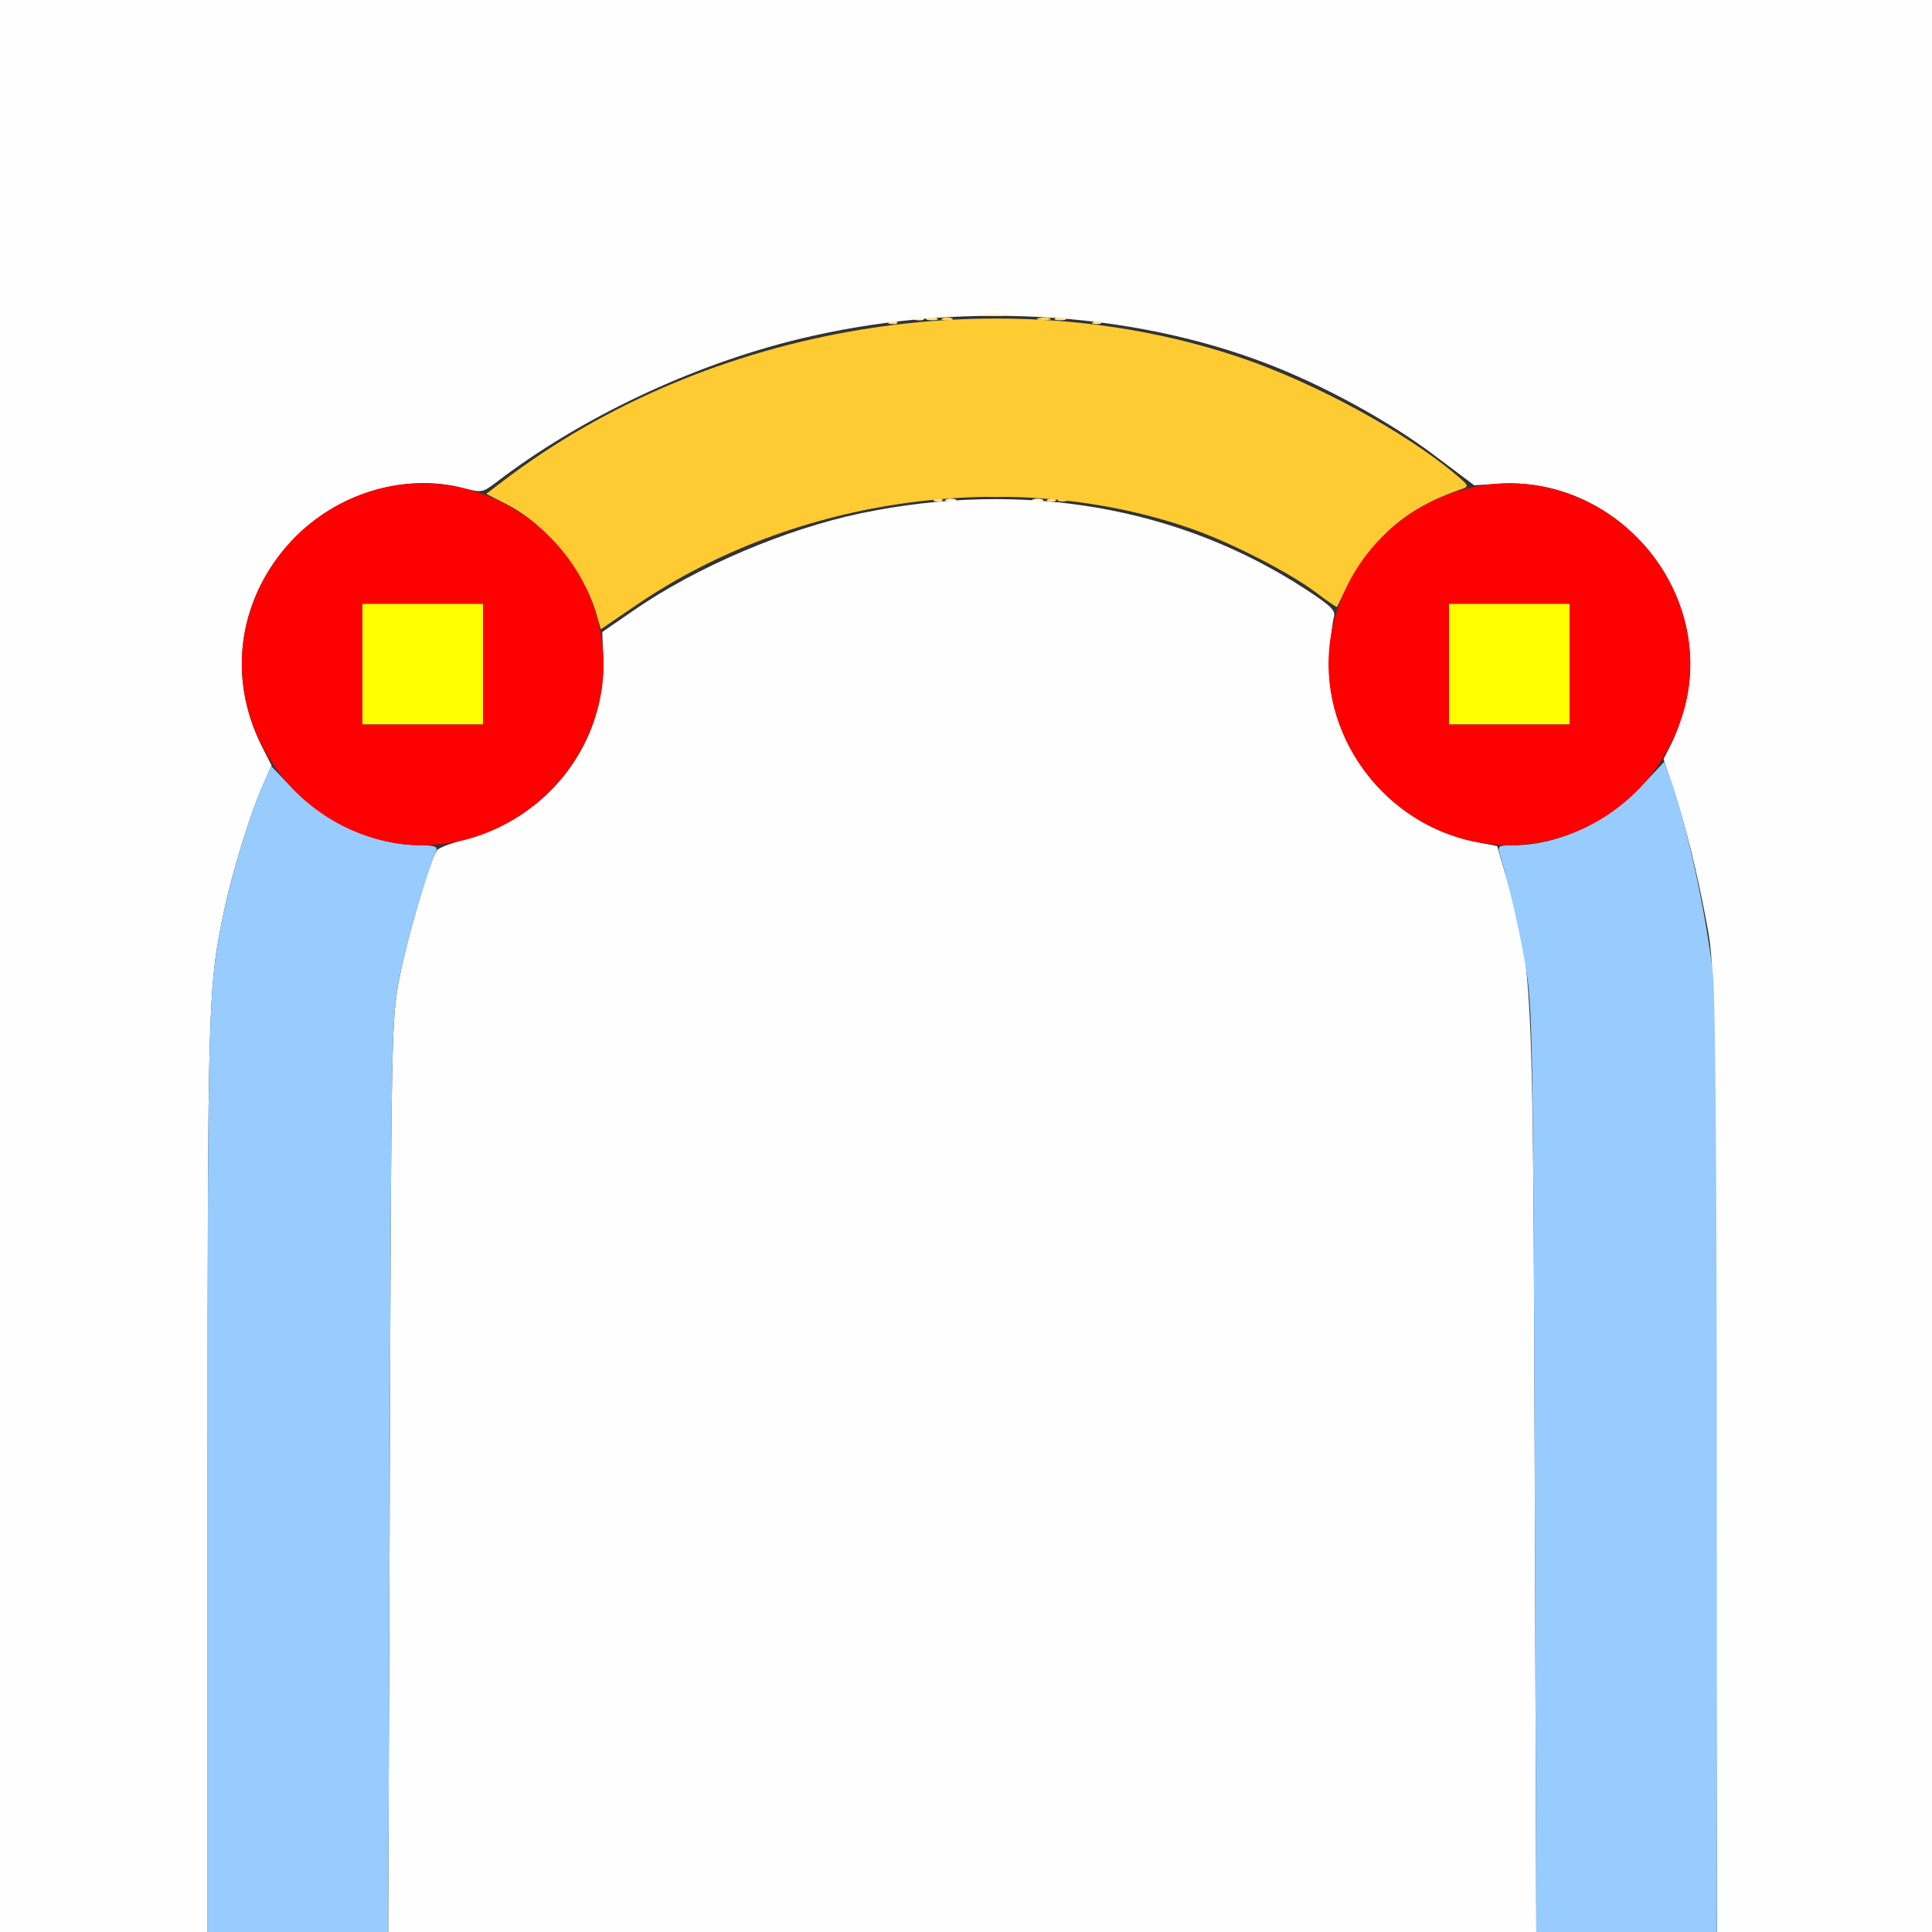 <?xml version="1.0" encoding="UTF-8" standalone="no"?>
<!-- Created with Inkscape (http://www.inkscape.org/) -->

<svg
   xmlns:dc="http://purl.org/dc/elements/1.1/"
   xmlns:cc="http://creativecommons.org/ns#"
   xmlns:rdf="http://www.w3.org/1999/02/22-rdf-syntax-ns#"
   xmlns:svg="http://www.w3.org/2000/svg"
   xmlns="http://www.w3.org/2000/svg"
   xmlns:sodipodi="http://sodipodi.sourceforge.net/DTD/sodipodi-0.dtd"
   xmlns:inkscape="http://www.inkscape.org/namespaces/inkscape"
   version="1.1"
   id="svg2"
   width="16"
   height="16"
   viewBox="0 0 16 16"
   sodipodi:docname="MAKE_CURVESEGMENT.svg"
   inkscape:version="0.92.4 (5da689c313, 2019-01-14)">
  <rect x="0" y="0" width="16" height="16" fill="#333333" stroke="none"/>
  <defs
     id="defs6" />
  <sodipodi:namedview
     pagecolor="#ffffff"
     bordercolor="#666666"
     borderopacity="1"
     objecttolerance="10"
     gridtolerance="10"
     guidetolerance="10"
     inkscape:pageopacity="0"
     inkscape:pageshadow="2"
     inkscape:window-width="828"
     inkscape:window-height="480"
     id="namedview4"
     showgrid="false"
     inkscape:zoom="14.75"
     inkscape:cx="8"
     inkscape:cy="8"
     inkscape:window-x="0"
     inkscape:window-y="0"
     inkscape:window-maximized="0"
     inkscape:current-layer="svg2" />
  <g
     id="MAKE_CURVESEGMENT">
    <path
       style="fill:#fefefe;stroke-width:0.031"
       d="M 0,8 V 0 h 8 8 v 8 8 h -0.89 -0.89 l -0.011,-4.008 C 14.199,8.017 14.199,7.981 14.13,7.625 14.047,7.19 13.962,6.846 13.856,6.526 l -0.079,-0.24 0.064,-0.126 c 0.035,-0.069 0.085,-0.207 0.111,-0.306 C 14.201,4.902 13.401,3.943 12.412,4.006 L 12.209,4.019 11.867,3.762 C 11.499,3.486 10.965,3.194 10.504,3.016 9.341,2.567 7.914,2.491 6.608,2.81 5.728,3.025 4.809,3.46 4.114,3.991 3.995,4.081 3.99,4.082 3.833,4.041 3.352,3.916 2.789,4.087 2.427,4.466 1.974,4.941 1.876,5.603 2.171,6.186 l 0.078,0.153 -0.075,0.17 C 2.076,6.728 1.921,7.231 1.858,7.531 1.722,8.177 1.72,8.244 1.719,12.211 L 1.719,16 H 0.859 0 Z m 3.228,4.227 C 3.24,8.543 3.242,8.445 3.307,8.104 3.367,7.788 3.559,7.131 3.617,7.043 3.63,7.023 3.728,6.985 3.835,6.958 4.54,6.778 5.018,6.158 4.995,5.453 l -0.007,-0.219 0.264,-0.182 C 5.77,4.695 6.506,4.381 7.133,4.25 8.474,3.972 9.769,4.195 10.822,4.886 c 0.201,0.132 0.241,0.171 0.225,0.223 -0.01,0.035 -0.027,0.168 -0.037,0.297 -0.056,0.729 0.477,1.421 1.207,1.565 l 0.182,0.036 0.065,0.223 c 0.234,0.802 0.231,0.744 0.246,4.981 L 12.723,16 H 7.969 3.215 Z"
       id="path833"
       inkscape:connector-curvature="0" />
    <path
       style="fill:#fef2ce;stroke-width:0.031"
       d="m 7.836,4.136 c 0.021,-0.009 0.057,-0.009 0.078,0 0.021,0.009 0.004,0.016 -0.039,0.016 -0.043,0 -0.061,-0.007 -0.039,-0.016 z m 0.719,0 c 0.021,-0.009 0.057,-0.009 0.078,0 0.021,0.009 0.004,0.016 -0.039,0.016 -0.043,0 -0.061,-0.007 -0.039,-0.016 z M 7.588,2.635 c 0.023,-0.009 0.05,-0.008 0.06,0.002 0.01,0.01 -0.008,0.018 -0.041,0.016 -0.036,-0.002 -0.044,-0.009 -0.019,-0.019 z m 0.577,-0.032 c 0.048,-0.007 0.118,-0.007 0.156,4.266e-4 0.038,0.007 -4.313e-4,0.013 -0.086,0.013 -0.086,-2.344e-4 -0.117,-0.006 -0.07,-0.013 z"
       id="path831"
       inkscape:connector-curvature="0" />
    <path
       style="fill:#fee69e;stroke-width:0.031"
       d="m 7.744,4.135 c 0.023,-0.009 0.05,-0.008 0.06,0.002 0.01,0.01 -0.008,0.018 -0.041,0.016 -0.036,-0.002 -0.044,-0.009 -0.019,-0.019 z m 0.938,0 c 0.023,-0.009 0.05,-0.008 0.06,0.002 0.01,0.01 -0.008,0.018 -0.041,0.016 -0.036,-0.002 -0.044,-0.009 -0.019,-0.019 z m -1.312,-1.469 c 0.023,-0.009 0.05,-0.008 0.06,0.002 0.01,0.01 -0.008,0.018 -0.041,0.016 -0.036,-0.002 -0.044,-0.009 -0.019,-0.019 z m 1.688,0 c 0.023,-0.009 0.05,-0.008 0.06,0.002 0.01,0.01 -0.008,0.018 -0.041,0.016 -0.036,-0.002 -0.044,-0.009 -0.019,-0.019 z M 7.68,2.636 c 0.021,-0.009 0.057,-0.009 0.078,0 0.021,0.009 0.004,0.016 -0.039,0.016 -0.043,0 -0.061,-0.007 -0.039,-0.016 z m 1.062,0 c 0.021,-0.009 0.057,-0.009 0.078,0 0.021,0.009 0.004,0.016 -0.039,0.016 -0.043,0 -0.061,-0.007 -0.039,-0.016 z"
       id="path829"
       inkscape:connector-curvature="0" />
    <path
       style="fill:#98cbfe;stroke-width:0.031"
       d="M 1.719,12.211 C 1.72,8.244 1.722,8.177 1.858,7.531 1.921,7.233 2.076,6.729 2.172,6.512 L 2.246,6.344 2.421,6.528 C 2.695,6.815 3.109,7 3.478,7 3.588,7 3.626,7.011 3.614,7.039 3.522,7.262 3.36,7.825 3.307,8.104 3.242,8.445 3.24,8.543 3.228,12.227 L 3.215,16 H 2.467 1.719 Z m 10.991,0 C 12.699,8.896 12.691,8.378 12.646,8.075 12.602,7.784 12.513,7.388 12.42,7.07 12.4,7.005 12.409,7 12.537,7 12.902,7 13.316,6.808 13.595,6.509 l 0.187,-0.2 0.033,0.087 c 0.141,0.369 0.312,1.144 0.372,1.681 0.019,0.172 0.031,1.769 0.031,4.102 L 14.219,16 h -0.748 -0.748 z"
       id="path827"
       inkscape:connector-curvature="0" />
    <path
       style="fill:#fed55b;stroke-width:0.031"
       d="m 8.775,4.135 c 0.023,-0.009 0.05,-0.008 0.06,0.002 0.01,0.01 -0.008,0.018 -0.041,0.016 -0.036,-0.002 -0.044,-0.009 -0.019,-0.019 z M 8.164,4.103 c 0.047,-0.007 0.125,-0.007 0.172,0 0.047,0.007 0.009,0.013 -0.086,0.013 -0.095,0 -0.133,-0.006 -0.086,-0.013 z M 7.805,2.636 c 0.021,-0.009 0.057,-0.009 0.078,0 0.021,0.009 0.004,0.016 -0.039,0.016 -0.043,0 -0.061,-0.007 -0.039,-0.016 z M 8.602,2.635 c 0.03,-0.008 0.073,-0.007 0.094,0.001 0.021,0.009 -0.004,0.015 -0.055,0.014 -0.052,-6.369e-4 -0.069,-0.008 -0.038,-0.016 z"
       id="path825"
       inkscape:connector-curvature="0" />
    <path
       style="fill:#fefe00;stroke-width:0.031"
       d="M 3,5.5 V 5 H 3.5 4 V 5.5 6 H 3.5 3 Z m 9,0 V 5 H 12.5 13 V 5.5 6 H 12.5 12 Z"
       id="path823"
       inkscape:connector-curvature="0" />
    <path
       style="fill:#fecb32;stroke-width:0.031"
       d="M 4.938,5.082 C 4.831,4.717 4.521,4.341 4.191,4.174 L 4.027,4.09 4.163,3.986 C 5.869,2.684 8.295,2.282 10.298,2.97 10.908,3.18 11.648,3.584 12.062,3.935 c 0.101,0.085 0.104,0.094 0.047,0.114 -0.506,0.173 -0.781,0.432 -1.036,0.977 -0.003,0.005 -0.079,-0.046 -0.169,-0.115 C 10.684,4.744 10.201,4.496 9.873,4.381 8.399,3.865 6.595,4.11 5.277,5.006 L 4.976,5.211 Z"
       id="path821"
       inkscape:connector-curvature="0" />
    <path
       style="fill:#fe0000;stroke-width:0.031"
       d="M 3.129,6.951 C 2.336,6.738 1.846,5.917 2.048,5.142 2.257,4.339 3.076,3.844 3.858,4.048 4.658,4.256 5.156,5.076 4.953,5.853 4.742,6.663 3.914,7.162 3.129,6.951 Z M 4,5.5 V 5 H 3.5 3 V 5.5 6 H 3.5 4 Z m 8.129,1.451 C 11.336,6.738 10.846,5.917 11.048,5.142 11.257,4.339 12.076,3.844 12.858,4.048 13.658,4.256 14.156,5.076 13.953,5.853 13.742,6.663 12.914,7.162 12.129,6.951 Z M 13,5.5 V 5 H 12.5 12 V 5.5 6 h 0.5 0.5 z"
       id="path819"
       inkscape:connector-curvature="0" />
  </g>
</svg>
